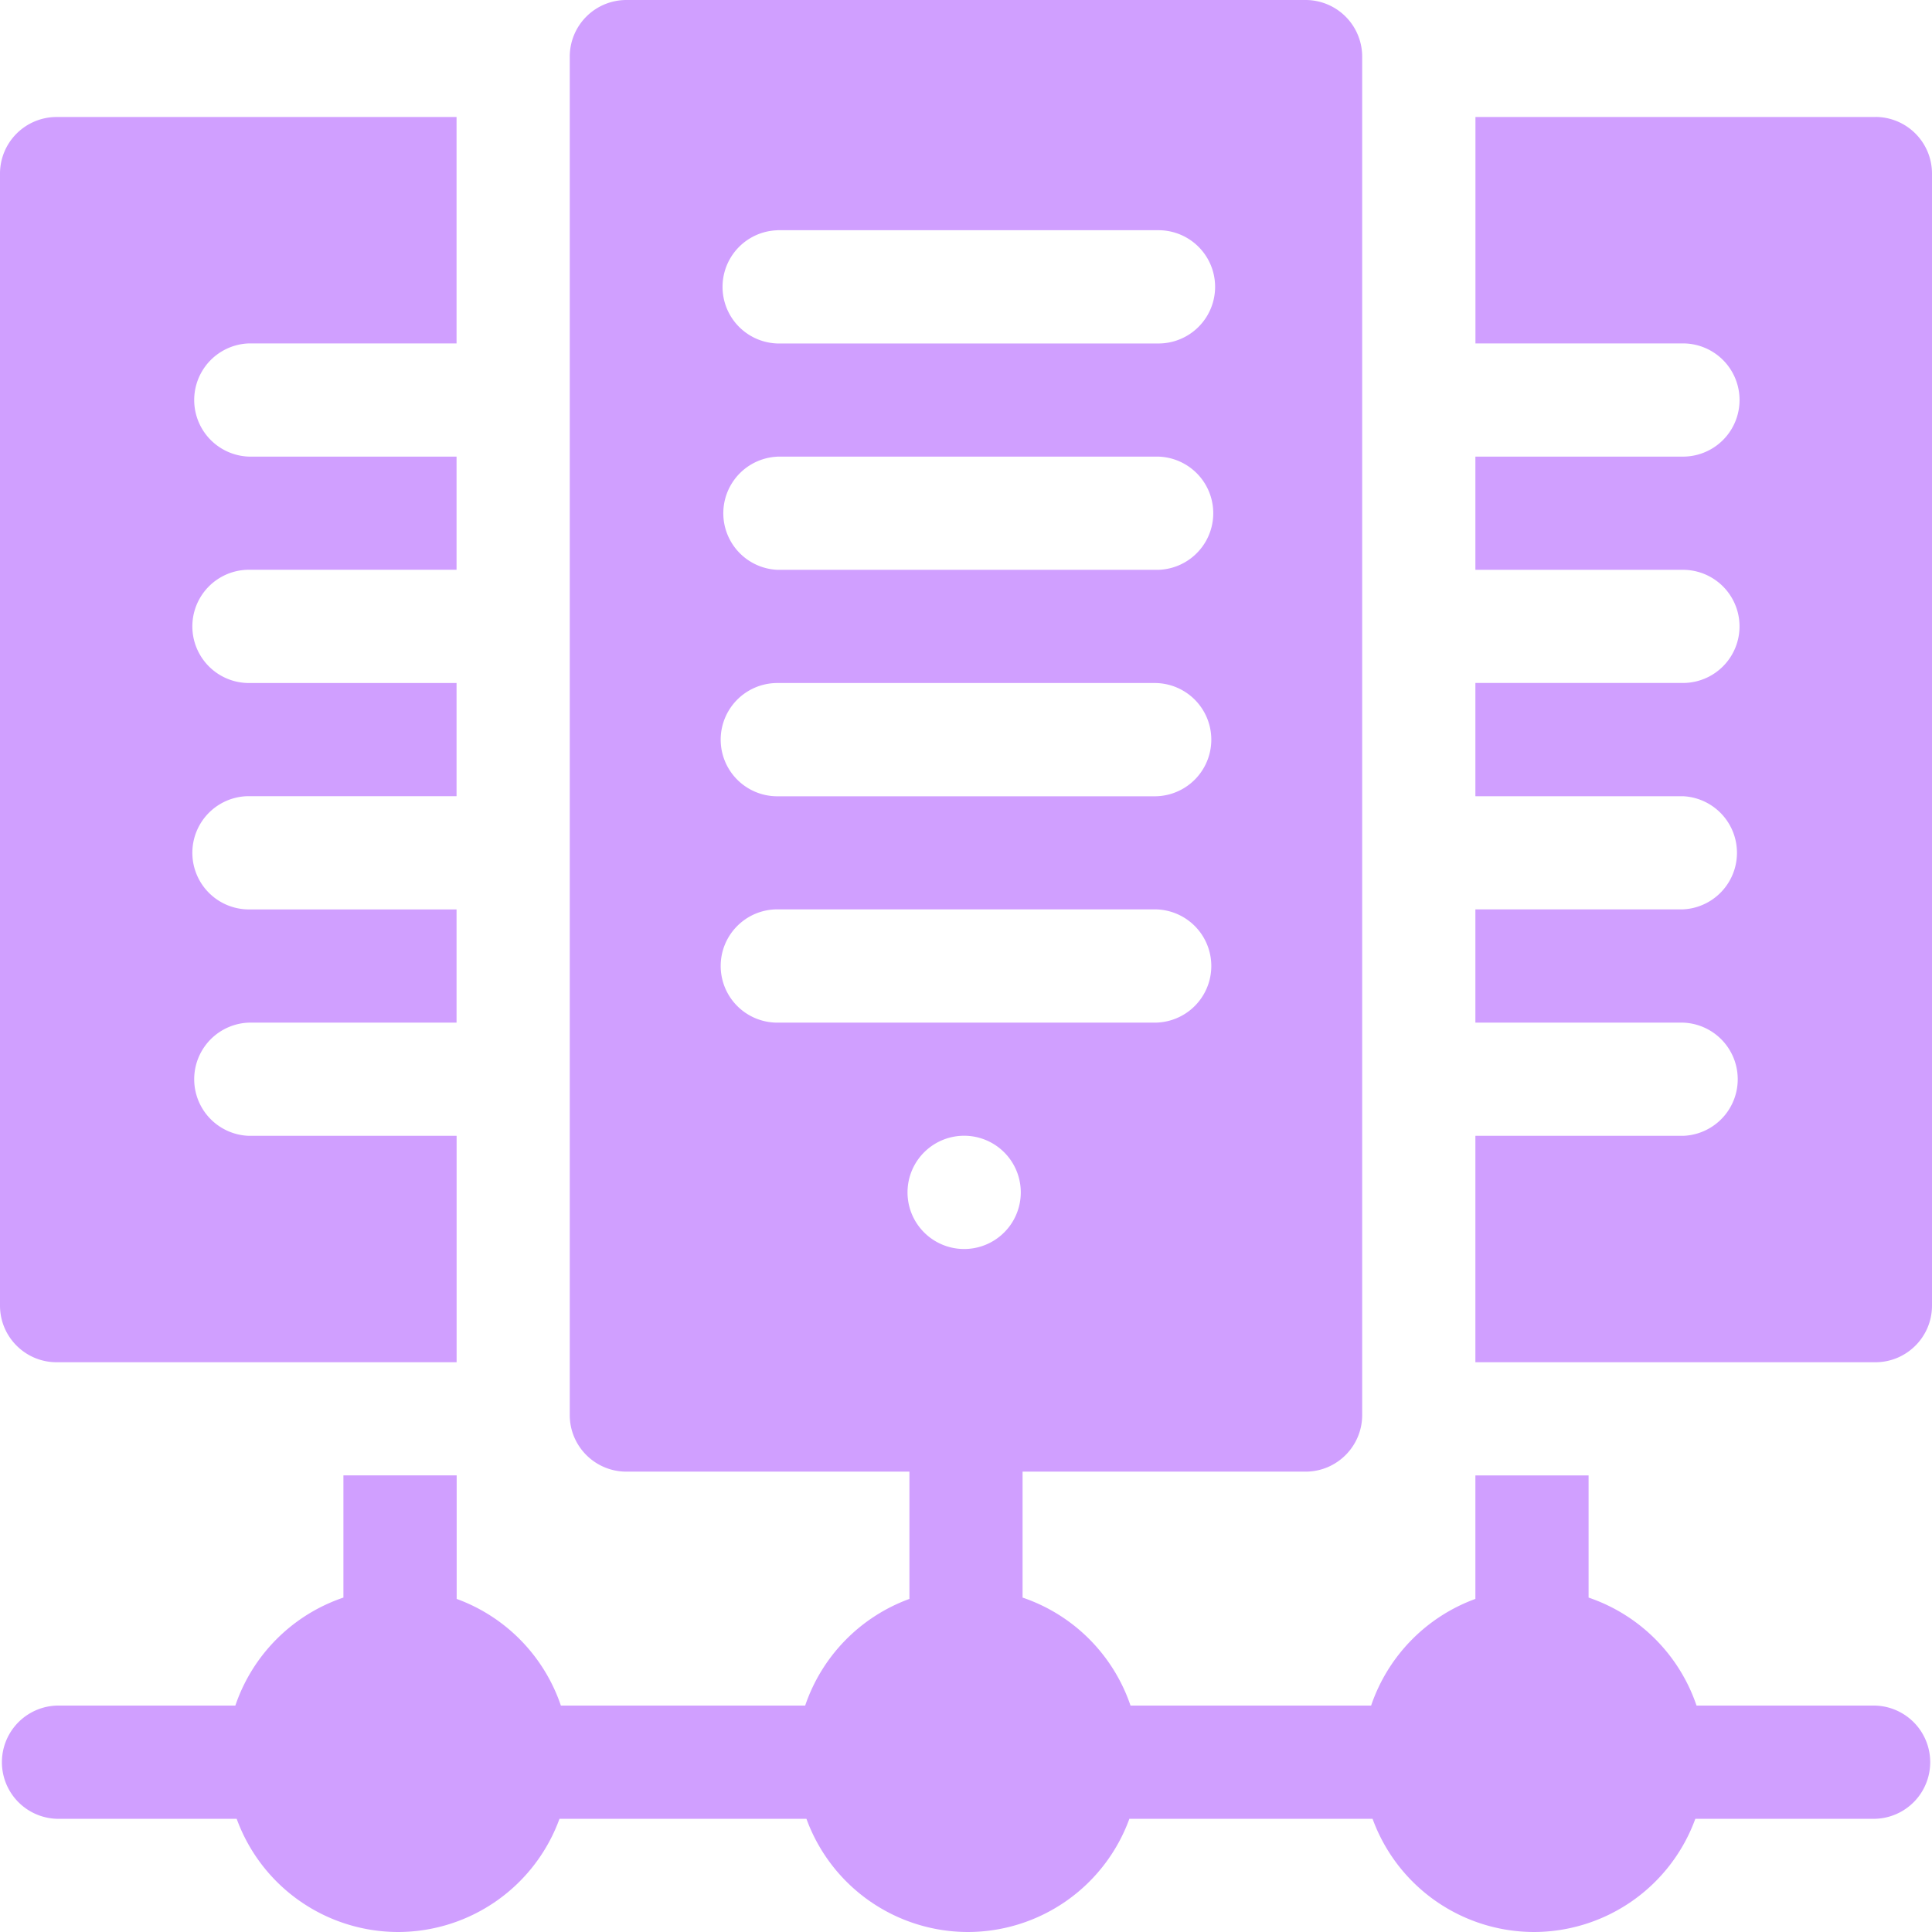 <svg width="32" height="32" fill="none" xmlns="http://www.w3.org/2000/svg"><g clip-path="url(#clip0_4_1327)" fill="#D09FFF"><path d="M31.063 1.938h-6.625v3.75h3.437a.937.937 0 110 1.875h-3.438v1.875h3.438a.937.937 0 110 1.874h-3.438v1.876h3.438a.938.938 0 010 1.874h-3.438v1.876h3.438a.938.938 0 010 1.875h-3.438v3.75h6.625c.518 0 .938-.42.938-.938V2.875a.938.938 0 00-.938-.938zM.938 22.563h6.625v-3.75H4.124a.938.938 0 010-1.875h3.438v-1.875H4.124a.938.938 0 010-1.876h3.438v-1.874H4.124a.938.938 0 010-1.876h3.438V7.563H4.124a.938.938 0 010-1.875h3.438v-3.75H.938A.938.938 0 000 2.875v18.75c0 .518.42.938.938.938z"/><path d="M31.063 28.25H28.1a2.856 2.856 0 00-1.788-1.789v-2.023h-1.875v2.045a2.858 2.858 0 00-1.727 1.767h-3.985a2.856 2.856 0 00-1.788-1.789v-2.086h4.687c.518 0 .938-.42.938-.938V.938A.938.938 0 0021.625 0h-11.25a.938.938 0 00-.938.938v22.5c0 .517.42.937.938.937h4.688v2.108a2.858 2.858 0 00-1.727 1.767H9.29a2.857 2.857 0 00-1.726-1.767v-2.046H5.688v2.024a2.856 2.856 0 00-1.79 1.789H.939a.938.938 0 000 1.875H3.92A2.848 2.848 0 006.594 32a2.848 2.848 0 002.673-1.875h4.09A2.849 2.849 0 0016.032 32a2.849 2.849 0 002.674-1.875h4.028A2.849 2.849 0 0025.406 32a2.849 2.849 0 002.674-1.875h2.983a.938.938 0 000-1.875zM16 20.687a.938.938 0 110-1.875.938.938 0 010 1.875zM12.875 3.813h6.313a.938.938 0 010 1.876h-6.313a.938.938 0 010-1.875zm0 3.75h6.313a.938.938 0 010 1.875h-6.313a.938.938 0 010-1.874zm0 3.75h6.25a.938.938 0 010 1.876h-6.25a.938.938 0 010-1.876zM11.937 16c0-.518.42-.938.938-.938h6.25a.938.938 0 010 1.876h-6.25a.938.938 0 01-.938-.938z"/></g><defs><clipPath id="clip0_4_1327"><path fill="#fff" d="M0 0h32v32H0z"/></clipPath></defs></svg>